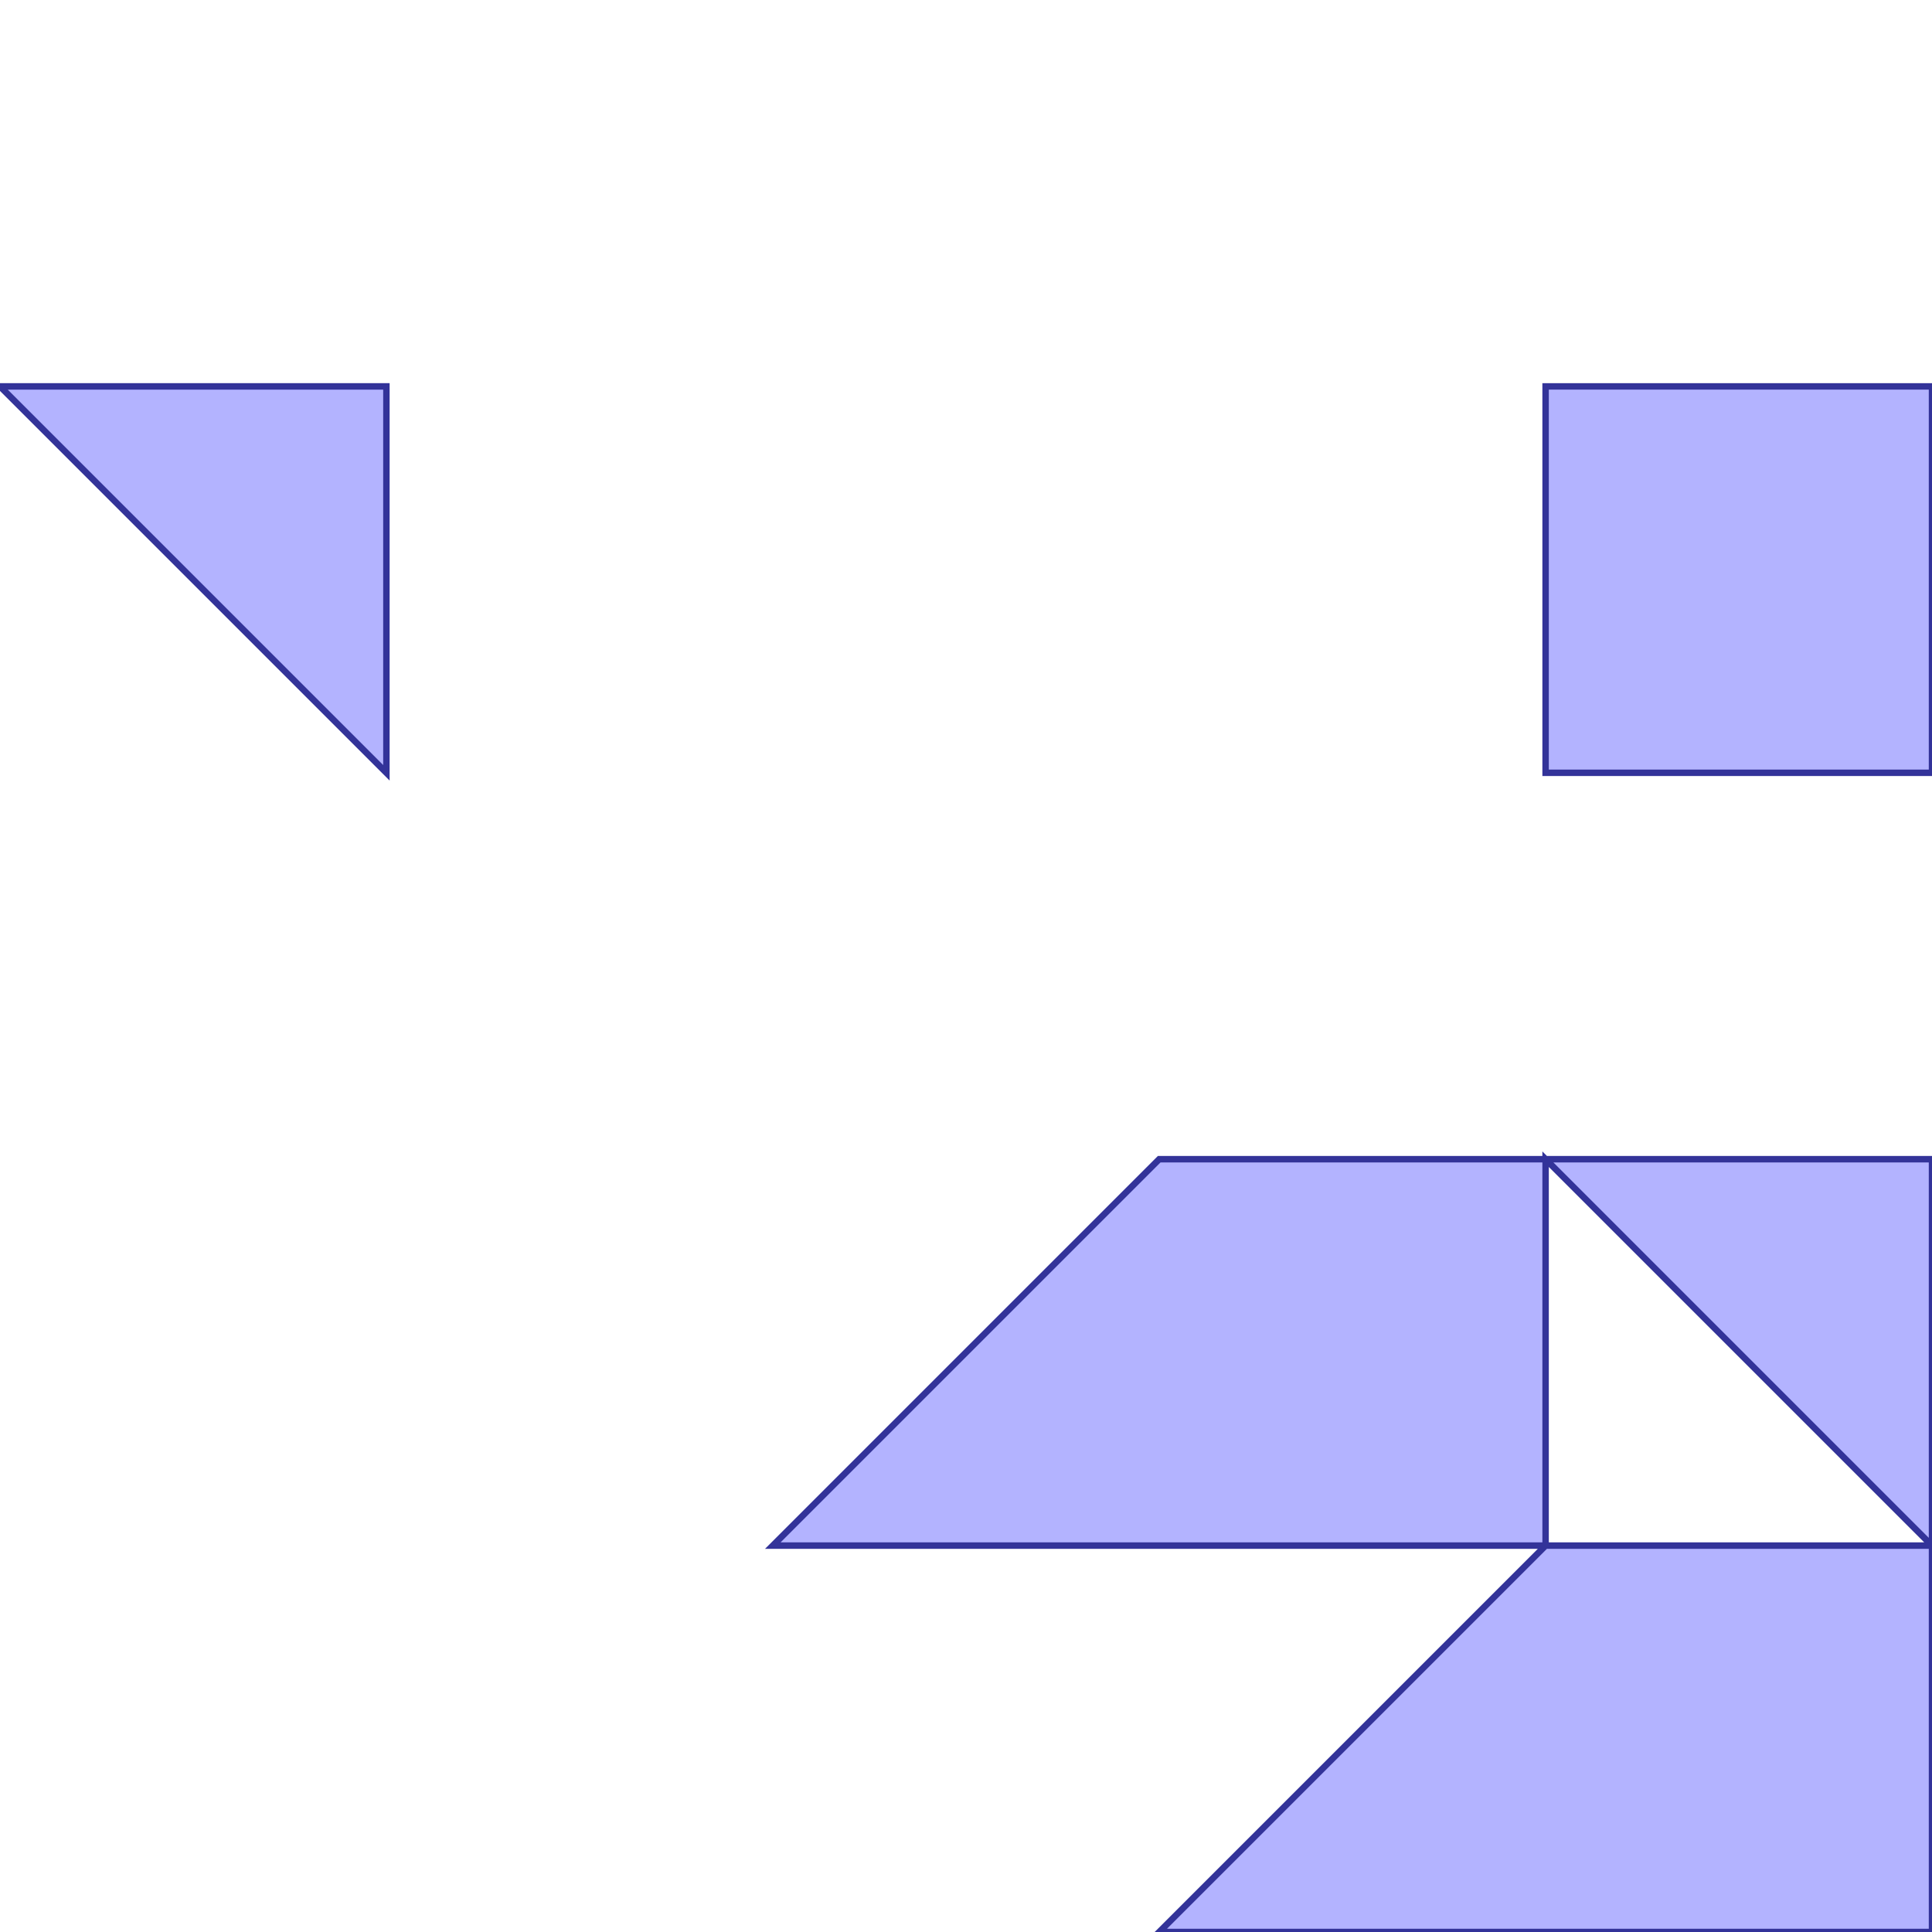<?xml version="1.0" standalone="no"?>
<!DOCTYPE svg PUBLIC "-//W3C//DTD SVG 1.1//EN"
"http://www.w3.org/Graphics/SVG/1.1/DTD/svg11.dtd">
<svg viewBox="0 0 300 300" version="1.1"
xmlns="http://www.w3.org/2000/svg"
xmlns:xlink="http://www.w3.org/1999/xlink">
<g fill-rule="evenodd"><path d="M 60.0,120.0 L 60.0,60.0 L 0,60.0 L 60.0,120.0 z " style="fill-opacity:0.3;fill:rgb(0,0,255);stroke:rgb(51,51,153);stroke-width:1"/></g>
<g fill-rule="evenodd"><path d="M 180.0,240.0 L 240.0,240.0 L 180.0,300.0 L 300.0,300.0 L 300.0,240.0 L 300.0,180.0 L 240.0,180.0 L 180.0,180.0 L 120.0,240.0 L 180.0,240.M 300.0,240.0 L 240.0,240.0 L 240.0,180.0 L 300.0,240.0 z " style="fill-opacity:0.3;fill:rgb(0,0,255);stroke:rgb(51,51,153);stroke-width:1"/></g>
<g fill-rule="evenodd"><path d="M 240.0,120.0 L 300.0,120.0 L 300.0,60.0 L 240.0,60.0 L 240.0,120.0 z " style="fill-opacity:0.3;fill:rgb(0,0,255);stroke:rgb(51,51,153);stroke-width:1"/></g>
</svg>
